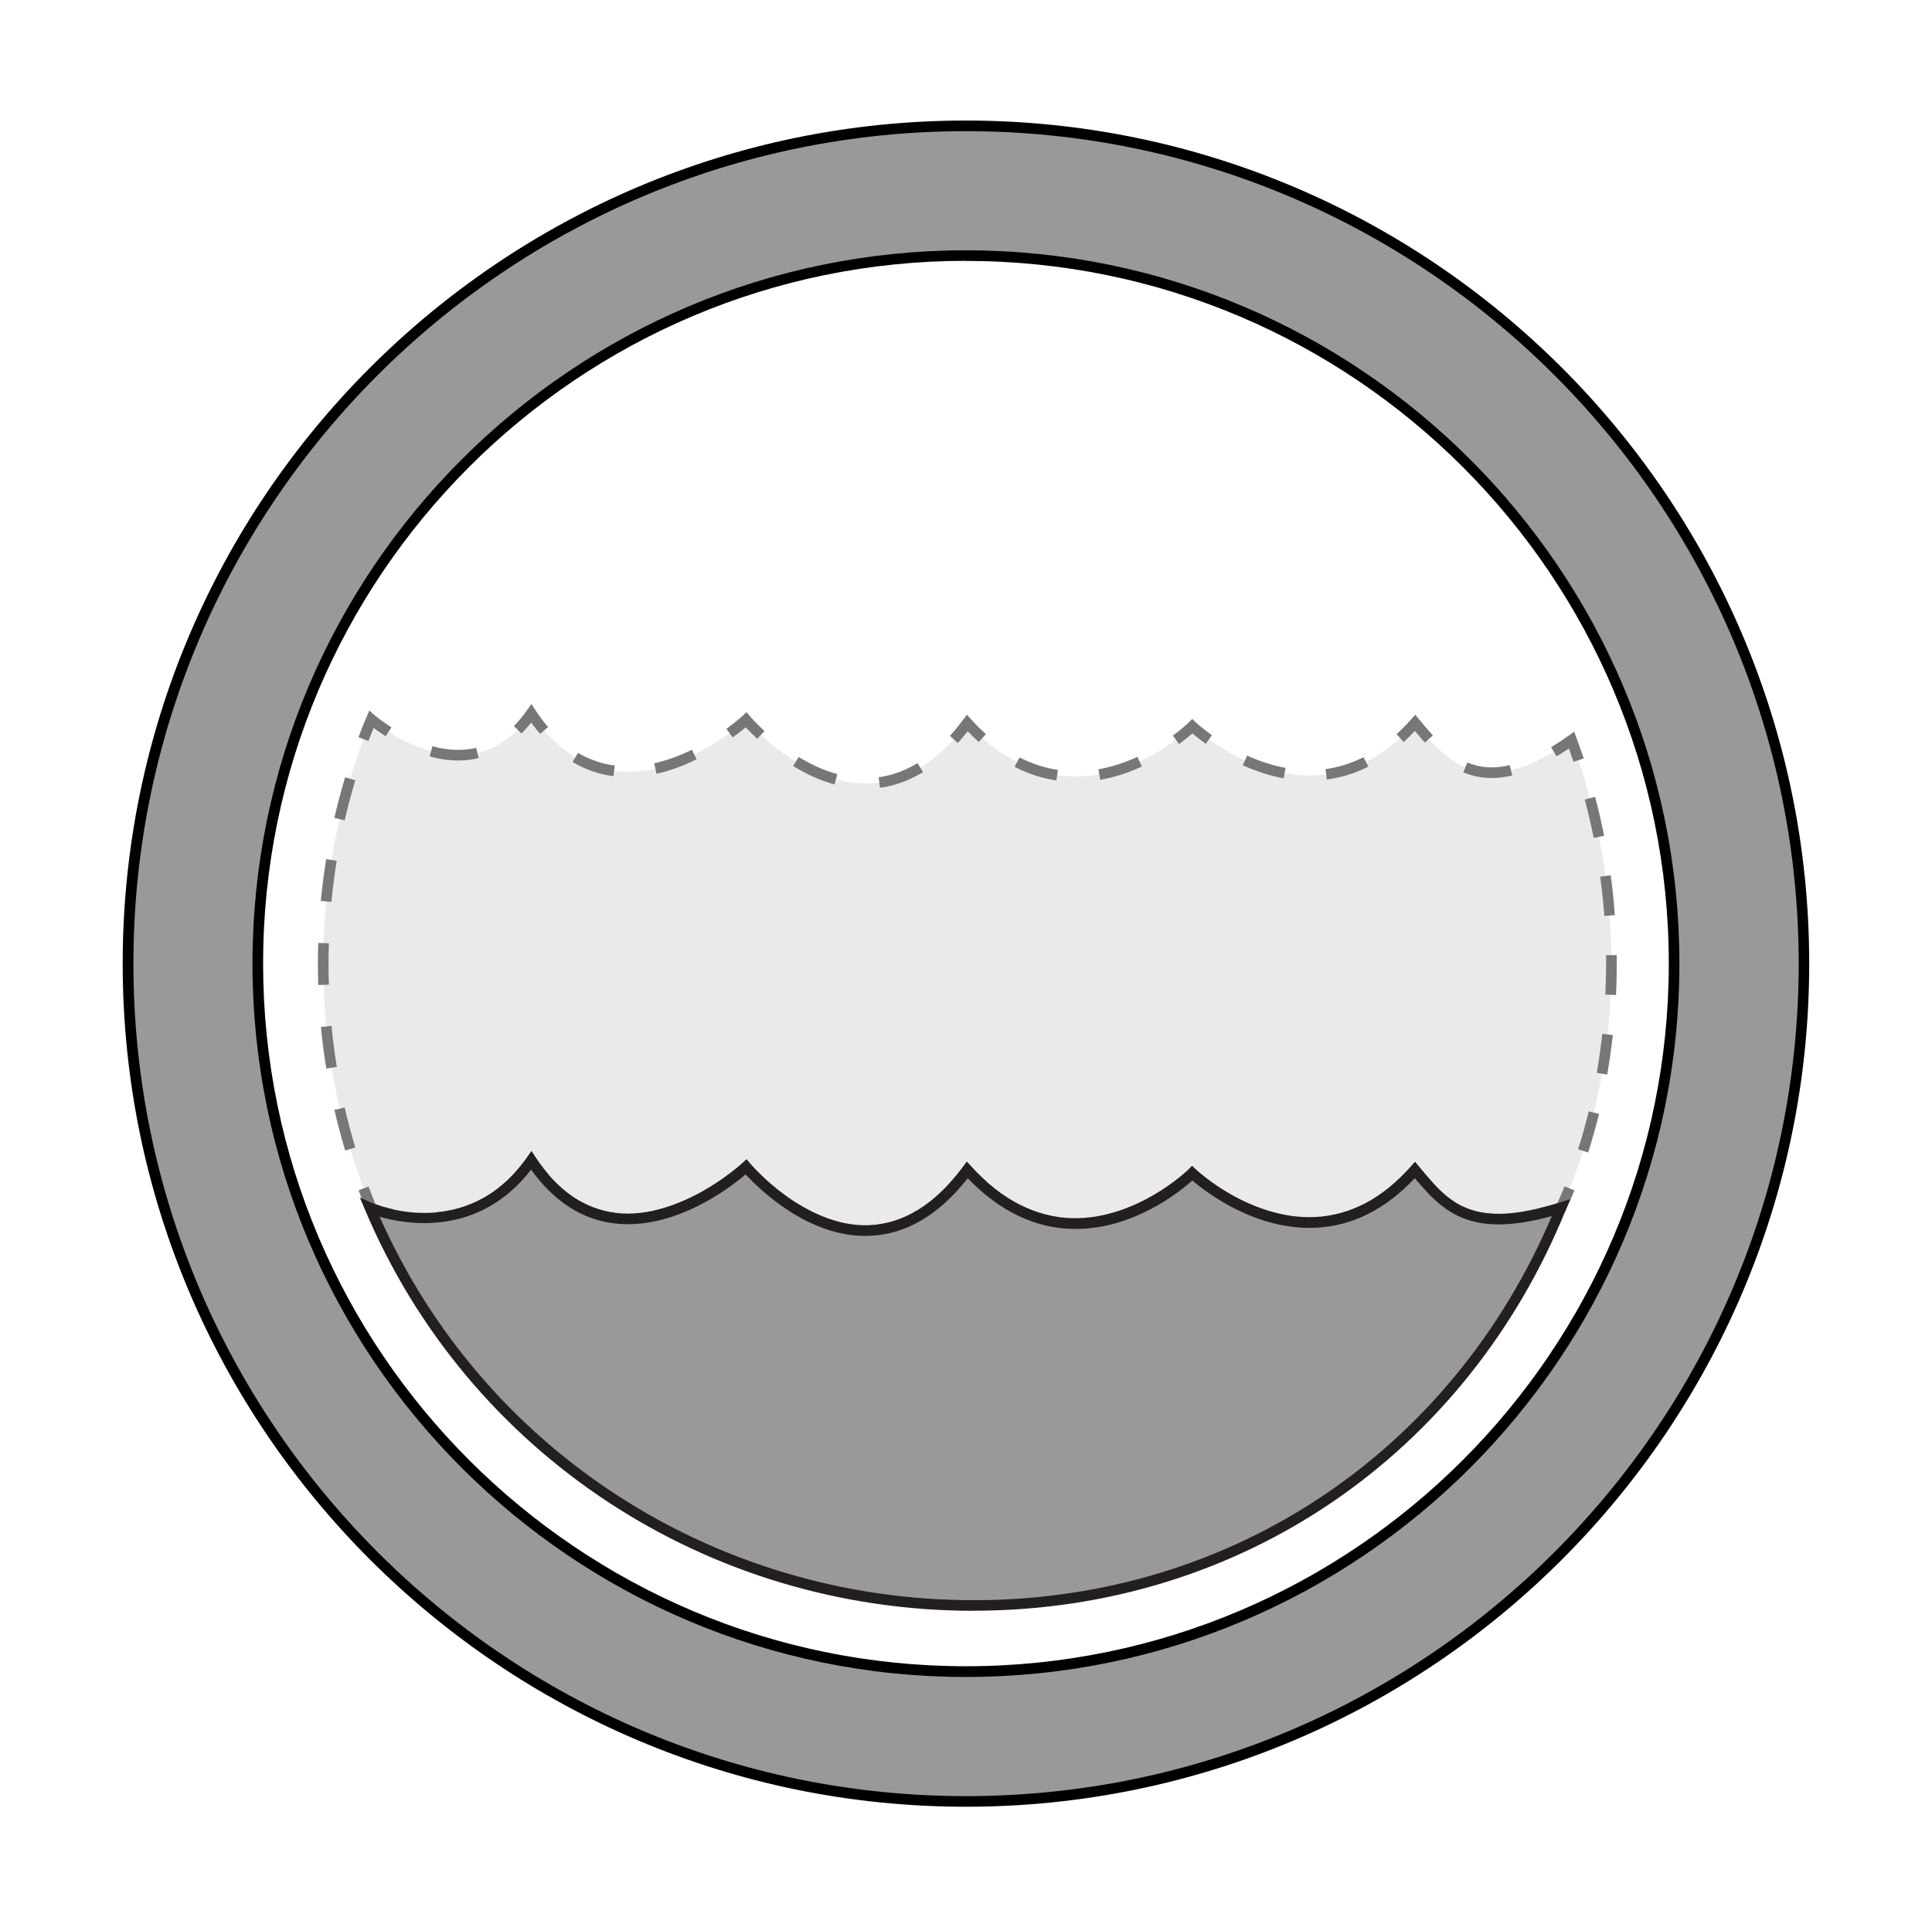 <?xml version="1.0" encoding="UTF-8"?><svg id="a" xmlns="http://www.w3.org/2000/svg" viewBox="0 0 181.89 181.48"><defs><style>.g{fill:#777;}.h{fill:#eaeaea;}.i{fill:#999;}.j{fill:#231f20;}</style></defs><g id="b"><g id="c"><path class="i" d="M90.94,11.85C47.38,11.85,12.06,47.17,12.06,90.74s35.32,78.89,78.89,78.89,78.89-35.32,78.89-78.89S134.51,11.85,90.94,11.85Zm0,145.56c-36.82,0-66.67-29.85-66.67-66.67S54.12,24.07,90.94,24.07s66.67,29.85,66.67,66.67-29.85,66.67-66.67,66.67Z"/><path d="M90.94,170.13c-43.77,0-79.39-35.61-79.39-79.39S47.17,11.35,90.94,11.35s79.39,35.61,79.39,79.39-35.61,79.39-79.39,79.39Zm0-157.78C47.72,12.35,12.56,47.52,12.56,90.74s35.16,78.39,78.39,78.39,78.39-35.17,78.39-78.39S134.17,12.35,90.94,12.35Zm0,145.56c-37.04,0-67.17-30.13-67.17-67.17S53.9,23.57,90.94,23.57s67.17,30.13,67.17,67.17-30.13,67.17-67.17,67.17Zm0-133.35c-36.49,0-66.17,29.69-66.17,66.17s29.69,66.17,66.17,66.17,66.17-29.68,66.17-66.17S127.43,24.57,90.94,24.57Z"/></g></g><g id="d"><g id="e"><path class="h" d="M146.97,113.73c-8.39,2.61-10.69,.12-13.75-3.55-9.71,10.94-20.97,.31-20.97,.31,0,0-10.99,10.86-21.18-.32-9.7,13-20.82-.28-20.82-.28,0,0-12.27,11.39-20.22-.61-5.59,7.91-13.94,4.95-15.06,4.5-2.93-7.1-4.54-14.88-4.54-23.04,0-7.17,1.25-14.05,3.54-20.44,.3-.86,.63-1.72,.99-2.56,.36,.31,9.19,7.76,15.07-.56,7.95,12,20.22,.6,20.22,.6,0,0,11.12,13.28,20.82,.29,10.19,11.17,21.18,.32,21.18,.32,0,0,11.26,10.63,20.97-.32,3.06,3.68,6.35,7.56,14.74,1.63,.55,1.49,1.04,3.01,1.48,4.55,1.48,5.24,2.27,10.78,2.27,16.49,0,13.4-4.33,22-4.74,22.99Z"/><g><path class="g" d="M145.16,114.75l-.24-.97c.53-.13,1.09-.28,1.68-.46,.02-.04,.04-.08,.06-.12,.14-.32,.37-.82,.64-1.49l.93,.38c-.28,.68-.51,1.19-.66,1.52-.06,.14-.11,.25-.14,.32l-.09,.22-.22,.07c-.69,.21-1.34,.4-1.96,.54Z"/><path class="g" d="M141.07,115.31c-1.43,0-2.66-.26-3.77-.8l.43-.9c.97,.47,2.07,.7,3.34,.7h.16l.02,1h-.18Z"/><path class="g" d="M134.16,112.03c-.32-.35-.63-.71-.96-1.09-.34,.37-.7,.71-1.05,1.04l-.67-.74c.46-.42,.92-.89,1.37-1.39l.39-.43,.37,.45c.44,.53,.86,1.03,1.29,1.49l-.74,.68Z"/><path class="g" d="M124.93,115.52l-.13-.99c1.23-.17,2.43-.54,3.58-1.12l.45,.89c-1.24,.63-2.55,1.03-3.89,1.21Zm-4.07-.12c-1.27-.23-2.56-.65-3.85-1.23l.41-.91c1.21,.55,2.43,.94,3.62,1.16l-.18,.98Z"/><path class="g" d="M111.01,112.17l-.6-.8c.93-.69,1.48-1.22,1.48-1.23l.34-.34,.35,.33s.56,.53,1.51,1.2l-.58,.81c-.56-.4-.99-.75-1.26-.98-.27,.24-.69,.59-1.25,1Z"/><path class="g" d="M99.47,115.6c-1.35-.2-2.67-.63-3.93-1.27l.46-.89c1.17,.6,2.38,.99,3.62,1.17l-.15,.99Zm4.13-.08l-.18-.98c1.21-.22,2.44-.61,3.66-1.18l.42,.91c-1.3,.6-2.62,1.03-3.91,1.26Z"/><path class="g" d="M90.17,112.06l-.74-.67c.42-.46,.84-.97,1.24-1.51l.36-.49,.41,.45c.45,.5,.92,.96,1.38,1.38l-.67,.74c-.35-.31-.7-.65-1.05-1.01-.31,.39-.62,.77-.94,1.11Z"/><path class="g" d="M82.86,116.28l-.14-.99c1.26-.17,2.49-.62,3.66-1.34l.52,.85c-1.29,.79-2.65,1.28-4.05,1.47Zm-4.29-.31c-1.29-.35-2.6-.93-3.9-1.72l.52-.85c1.22,.74,2.44,1.29,3.64,1.61l-.26,.96Z"/><path class="g" d="M71.3,111.69c-.48-.45-.85-.83-1.1-1.09-.27,.23-.69,.56-1.22,.95l-.59-.81c.94-.69,1.51-1.21,1.51-1.21l.39-.36,.34,.4s.5,.59,1.35,1.38l-.68,.73Z"/><path class="g" d="M57.77,115.19c-1.36-.18-2.66-.62-3.85-1.33l.51-.86c1.07,.64,2.24,1.04,3.46,1.2l-.13,.99Zm4.05-.22l-.22-.98c1.15-.26,2.34-.69,3.55-1.28l.44,.9c-1.28,.63-2.55,1.08-3.77,1.36Z"/><path class="g" d="M50.85,111.21c-.29-.33-.56-.69-.83-1.07-.28,.37-.58,.71-.88,1.04l-.73-.68c.42-.46,.83-.96,1.22-1.51l.42-.6,.4,.61c.37,.56,.76,1.08,1.17,1.56l-.76,.65Z"/><path class="g" d="M41.24,115.14l-.09-1c1.41-.13,2.75-.51,3.97-1.13l.45,.89c-1.33,.67-2.78,1.09-4.32,1.23Z"/><path class="g" d="M36.77,114.84c-1.01-.22-1.73-.49-1.99-.6l-.2-.08-.08-.2c-.26-.62-.5-1.25-.74-1.88l.94-.35c.21,.55,.42,1.1,.64,1.65,.32,.12,.89,.31,1.64,.47l-.22,.98Z"/><path class="g" d="M32.5,108.34c-.38-1.26-.72-2.55-1.02-3.83l.97-.22c.29,1.26,.63,2.52,1,3.76l-.96,.29Zm-1.78-7.71c-.21-1.3-.38-2.62-.51-3.93l1-.1c.12,1.28,.29,2.58,.5,3.86l-.99,.16Zm-.76-7.88c-.02-.67-.03-1.34-.03-2.01s.01-1.3,.03-1.95l1,.03c-.02,.64-.03,1.28-.03,1.92s.01,1.32,.03,1.98l-1,.03Zm1.24-7.82l-1-.1c.13-1.31,.3-2.63,.51-3.93l.99,.16c-.21,1.28-.37,2.58-.5,3.86Zm1.25-7.69l-.97-.22c.29-1.28,.64-2.57,1.01-3.83l.96,.29c-.37,1.24-.71,2.5-1,3.77Z"/><path class="g" d="M34.69,69.77l-.94-.35c.23-.63,.48-1.26,.75-1.88l.27-.63,.52,.45c.06,.05,.64,.55,1.56,1.13l-.54,.84c-.47-.3-.86-.58-1.14-.79-.17,.41-.32,.82-.48,1.23Z"/><path class="g" d="M43.15,71.61c-.87,0-1.78-.13-2.7-.38l.26-.96c1.46,.4,2.86,.45,4.12,.15l.23,.97c-.62,.15-1.26,.22-1.92,.22Z"/><path class="g" d="M50.85,69.11c-.29-.34-.57-.69-.84-1.07-.3,.37-.6,.72-.92,1.03l-.71-.71c.43-.43,.84-.92,1.23-1.47l.42-.6,.4,.61c.37,.56,.76,1.08,1.17,1.56l-.76,.65Z"/><path class="g" d="M57.76,73.09c-1.36-.17-2.66-.62-3.85-1.34l.51-.86c1.07,.64,2.24,1.04,3.46,1.2l-.13,.99Zm4.05-.23l-.22-.98c1.15-.26,2.34-.69,3.55-1.28l.44,.9c-1.28,.63-2.55,1.09-3.77,1.36Z"/><path class="g" d="M71.3,69.58c-.48-.45-.85-.83-1.1-1.09-.27,.23-.69,.56-1.22,.95l-.59-.81c.94-.69,1.5-1.21,1.51-1.21l.38-.36,.34,.4s.5,.59,1.35,1.38l-.68,.73Z"/><path class="g" d="M82.85,74.18l-.13-.99c1.26-.17,2.49-.62,3.66-1.33l.52,.85c-1.29,.78-2.65,1.28-4.05,1.47Zm-4.29-.32c-1.29-.35-2.6-.93-3.89-1.73l.52-.85c1.22,.74,2.44,1.29,3.64,1.61l-.26,.96Z"/><path class="g" d="M90.17,69.96l-.74-.67c.42-.46,.84-.97,1.24-1.51l.36-.48,.41,.45c.45,.5,.92,.96,1.38,1.38l-.67,.74c-.35-.32-.7-.65-1.05-1.01-.31,.39-.62,.77-.94,1.11Z"/><path class="g" d="M99.45,73.49c-1.35-.2-2.67-.63-3.93-1.28l.46-.89c1.16,.6,2.38,.99,3.62,1.18l-.15,.99Zm4.13-.07l-.17-.98c1.21-.21,2.44-.61,3.67-1.17l.42,.91c-1.3,.6-2.62,1.02-3.91,1.25Z"/><path class="g" d="M111.01,70.07l-.59-.8c.93-.69,1.48-1.22,1.48-1.23l.34-.34,.35,.33s.56,.53,1.51,1.2l-.58,.81c-.56-.4-.99-.75-1.26-.98-.27,.24-.69,.59-1.25,1Z"/><path class="g" d="M124.92,73.41l-.13-.99c1.23-.16,2.43-.54,3.58-1.12l.45,.89c-1.24,.63-2.55,1.03-3.89,1.21Zm-4.07-.12c-1.27-.23-2.56-.65-3.85-1.23l.41-.91c1.21,.55,2.43,.94,3.62,1.16l-.18,.98Z"/><path class="g" d="M134.15,69.92c-.32-.36-.64-.72-.95-1.09-.35,.37-.7,.72-1.05,1.04l-.67-.74c.46-.42,.92-.88,1.37-1.39l.39-.44,.37,.45c.42,.5,.84,1.01,1.29,1.5l-.74,.67Z"/><path class="g" d="M140.44,73.26c-.93,0-1.83-.18-2.68-.54l.39-.92c1.22,.52,2.52,.6,3.99,.25l.23,.97c-.67,.16-1.32,.24-1.94,.24Z"/><path class="g" d="M148.14,71.74c-.14-.42-.28-.84-.43-1.26-.4,.27-.79,.52-1.17,.74l-.51-.86c.53-.32,1.08-.68,1.64-1.08l.53-.38,.23,.61c.23,.63,.45,1.26,.67,1.9l-.95,.32Z"/><path class="g" d="M149.52,108.52l-.95-.3c.37-1.15,.7-2.35,1-3.57l.97,.24c-.3,1.24-.65,2.46-1.02,3.63Zm1.79-7.33l-.98-.17c.21-1.2,.38-2.43,.52-3.67l.99,.11c-.14,1.26-.32,2.52-.53,3.73Zm.83-7.49l-1-.05c.04-.97,.07-1.95,.07-2.92v-.79h1v.79c0,.98-.02,1.98-.07,2.96Zm-1.1-7.46c-.09-1.23-.22-2.48-.39-3.69l.99-.13c.17,1.23,.3,2.49,.39,3.75l-1,.07Zm-1-7.34c-.24-1.21-.52-2.42-.84-3.61l.97-.26c.32,1.21,.61,2.44,.85,3.67l-.98,.2Z"/></g></g><g id="f"><path class="i" d="M34.84,113.73s9.19,4.04,15.19-4.45c7.96,12,20.22,.61,20.22,.61,0,0,11.12,13.28,20.82,.29,10.19,11.17,21.18,.31,21.18,.31,0,0,11.26,10.63,20.97-.31,3.06,3.67,5.37,6.16,13.75,3.55-20.85,51.26-91.65,48.58-112.13,0Z"/><path class="j" d="M91.67,151.68c-25.15,0-47.61-14.78-57.3-37.75l-.49-1.16,1.15,.5c.36,.16,8.89,3.77,14.58-4.28l.42-.6,.4,.61c2.06,3.1,4.59,4.85,7.53,5.21,6.02,.72,11.88-4.63,11.93-4.69l.39-.36,.34,.4c.05,.06,5.09,6,11.13,5.81,3.26-.09,6.26-1.94,8.91-5.5l.36-.49,.41,.45c2.87,3.15,6.07,4.79,9.52,4.88,6.08,.13,10.89-4.54,10.94-4.59l.34-.34,.35,.33c.05,.05,5.08,4.77,11.21,4.49,3.33-.15,6.37-1.75,9.04-4.77l.39-.43,.37,.45c2.89,3.46,4.97,5.96,13.22,3.39l1.01-.31-.4,.98c-9.41,23.13-30.62,37.6-55.35,37.76-.13,0-.27,0-.4,0Zm-55.93-37.11c9.76,22.01,31.56,36.11,55.93,36.11,.13,0,.26,0,.4,0,23.97-.15,44.58-13.98,54.03-36.17-7.71,2.13-10.26-.42-12.9-3.57-2.77,2.95-5.92,4.52-9.36,4.67-5.62,.25-10.29-3.34-11.58-4.45-1.23,1.09-5.54,4.56-10.98,4.56-.11,0-.22,0-.33,0-3.57-.09-6.88-1.7-9.84-4.77-2.76,3.5-5.89,5.33-9.33,5.42-5.65,.19-10.3-4.4-11.58-5.78-1.45,1.23-6.71,5.29-12.35,4.61-3.06-.36-5.69-2.07-7.85-5.06-4.89,6.33-11.64,5.19-14.27,4.43Z"/></g></g></svg>